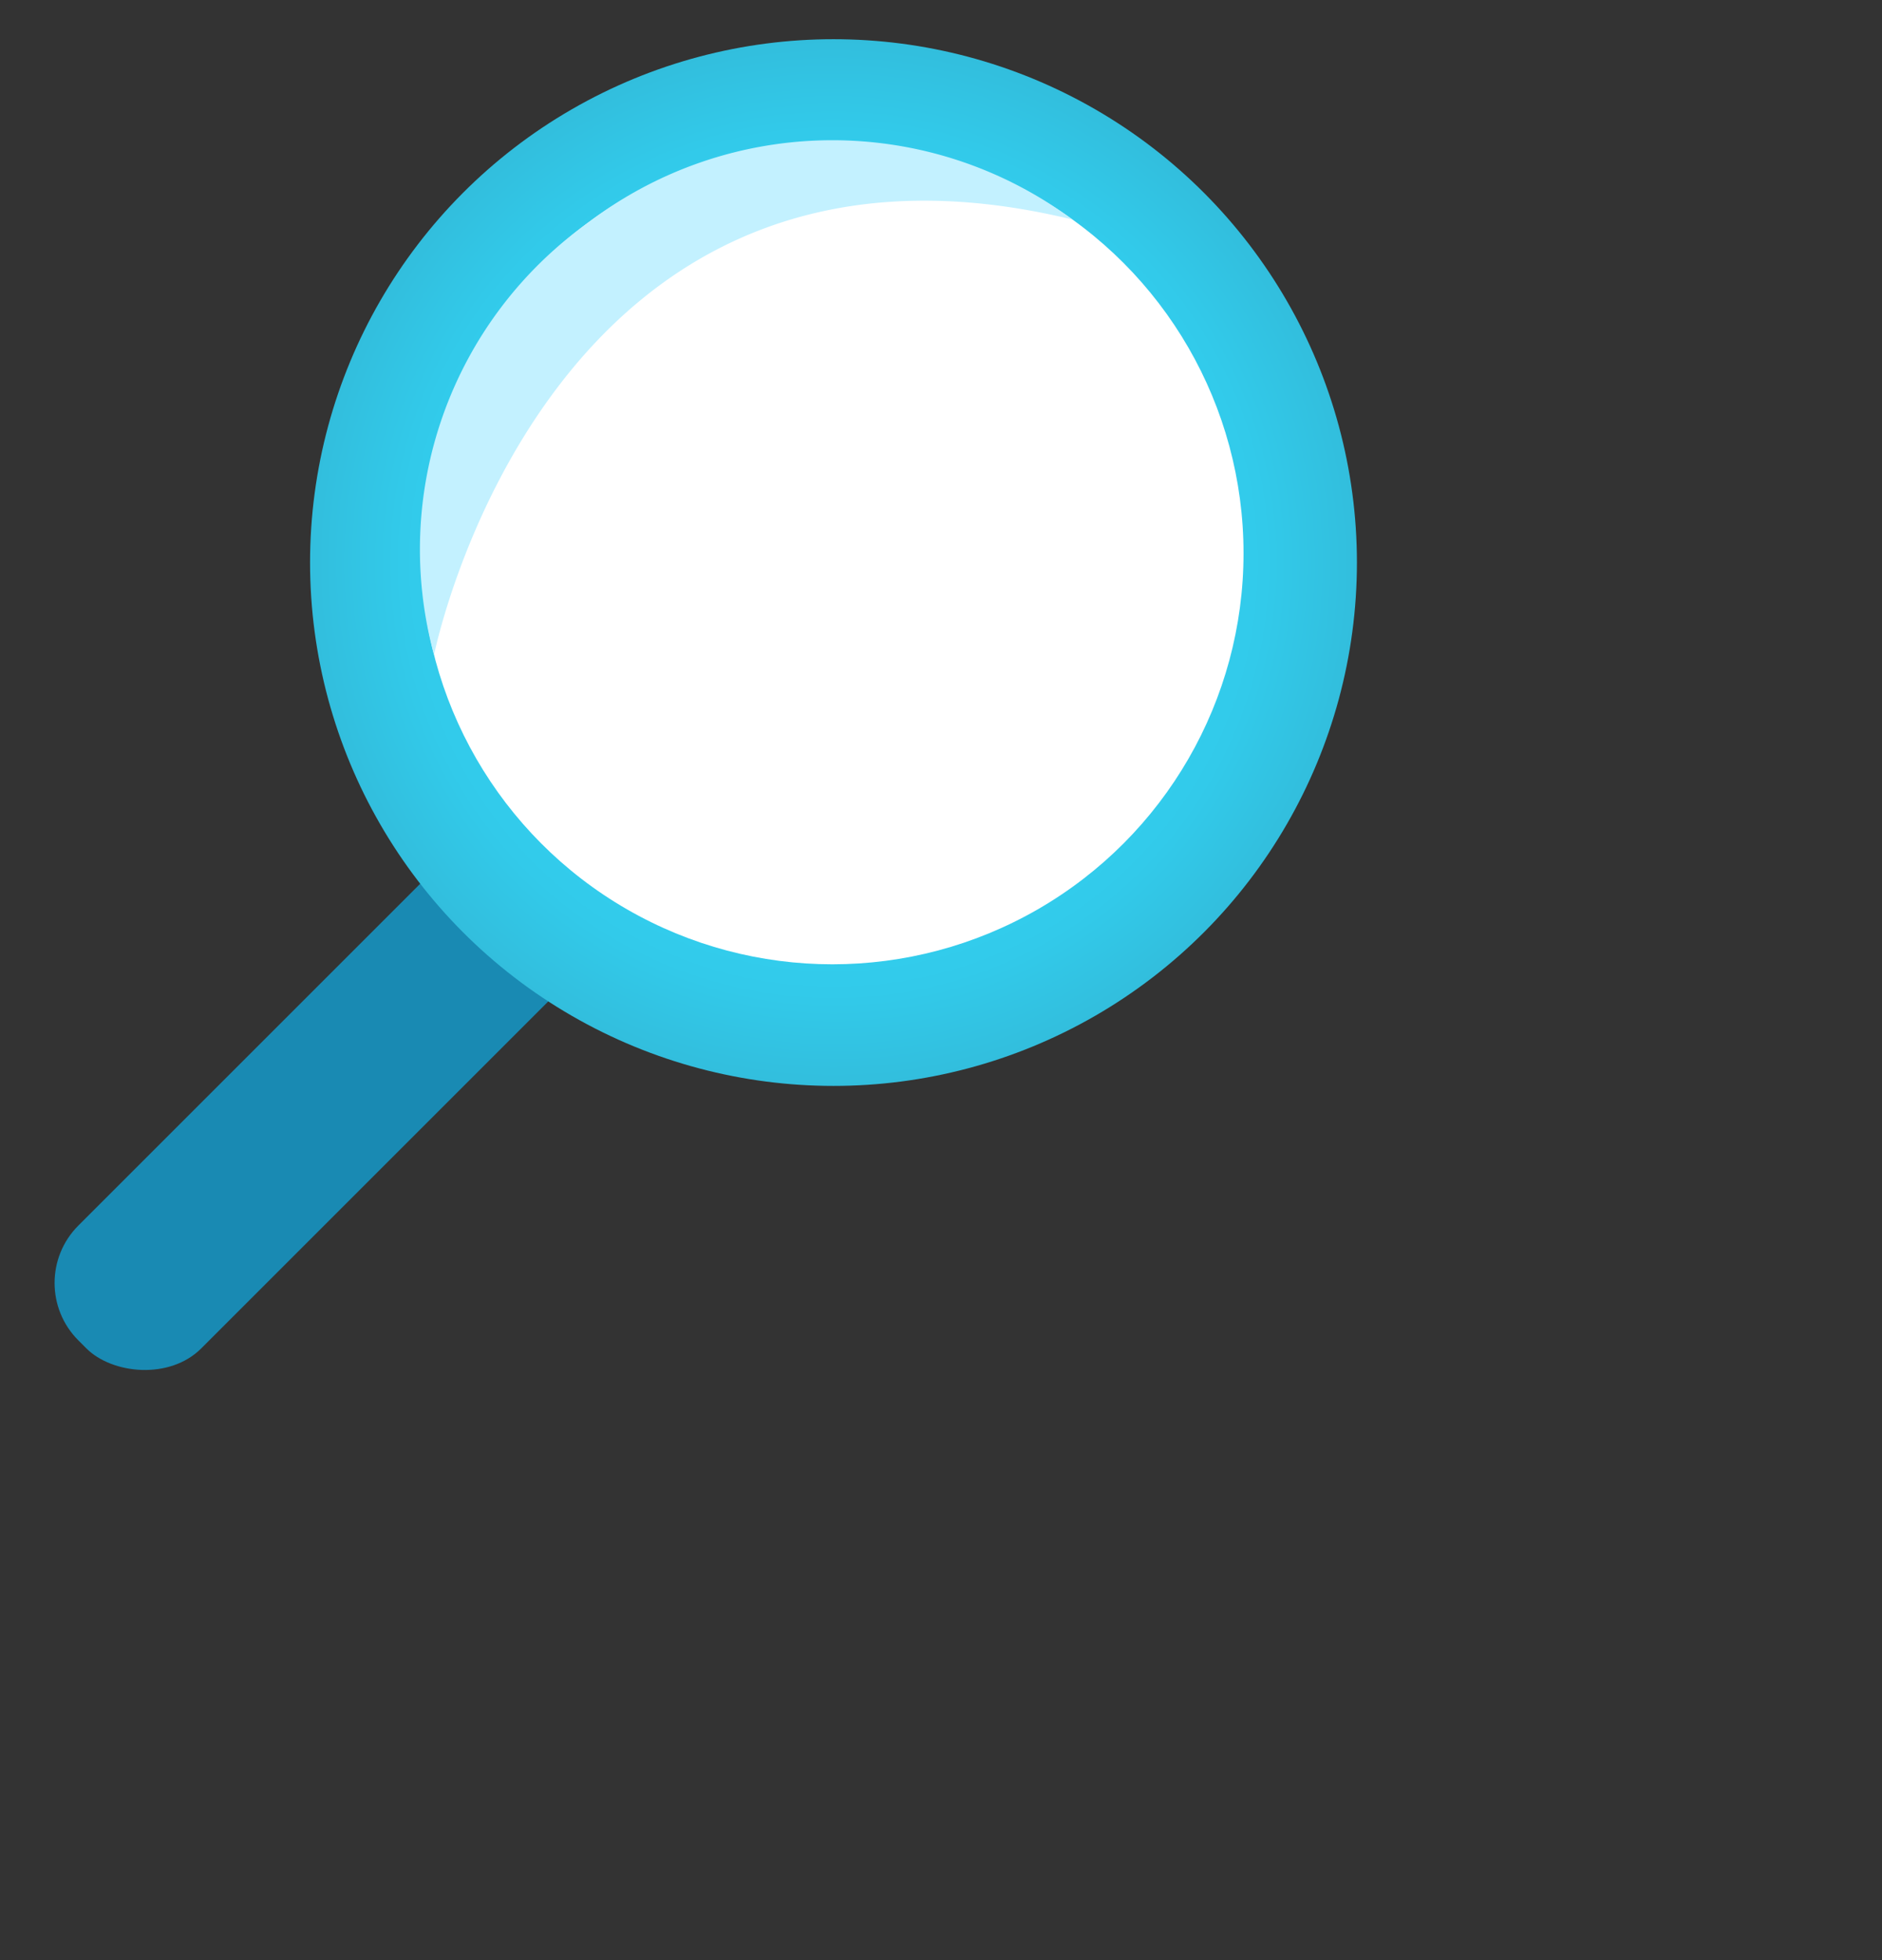 <svg xmlns="http://www.w3.org/2000/svg" width="24" height="25" viewBox="0 0 24 25" fill="none">
  <rect x="0" y="0" width="24" height="25" fill="#333333" stroke="none"/>
  <defs>
    <radialGradient id="ea8ddd8a-48ba-441c-8311-10e5bddbfbfb" cx="10.629" cy="7.175" r="6.675" gradientUnits="userSpaceOnUse">
      <stop offset="0.225" stop-color="#32d4f5"/>
      <stop offset="0.59" stop-color="#32d2f2"/>
      <stop offset="0.825" stop-color="#32caea"/>
      <stop offset="1" stop-color="#32bedd"/>
    </radialGradient>
  </defs>
  <title>MsPortalFx.base.images-56</title>
  <g id="e958cf41-a31a-426c-90ab-58b20591ece8">
    <g>
      <rect x="-0.375" y="12.598" width="9.73" height="2.216" rx="1.036" transform="translate(-8.376 7.19) rotate(-45)" fill="#198ab3"/>
      <circle cx="10.629" cy="7.175" r="6.675" fill="url(#ea8ddd8a-48ba-441c-8311-10e5bddbfbfb)"/>
      <circle cx="10.615" cy="7.056" r="5.243" fill="#fff"/>
      <path d="M5.535,8.353S6.97,1.171,13.676,2.8a5.14,5.14,0,0,0-6.186.047A5.121,5.121,0,0,0,5.535,8.353Z" fill="#c3f1ff"/>
    </g>
  </g>
</svg>
